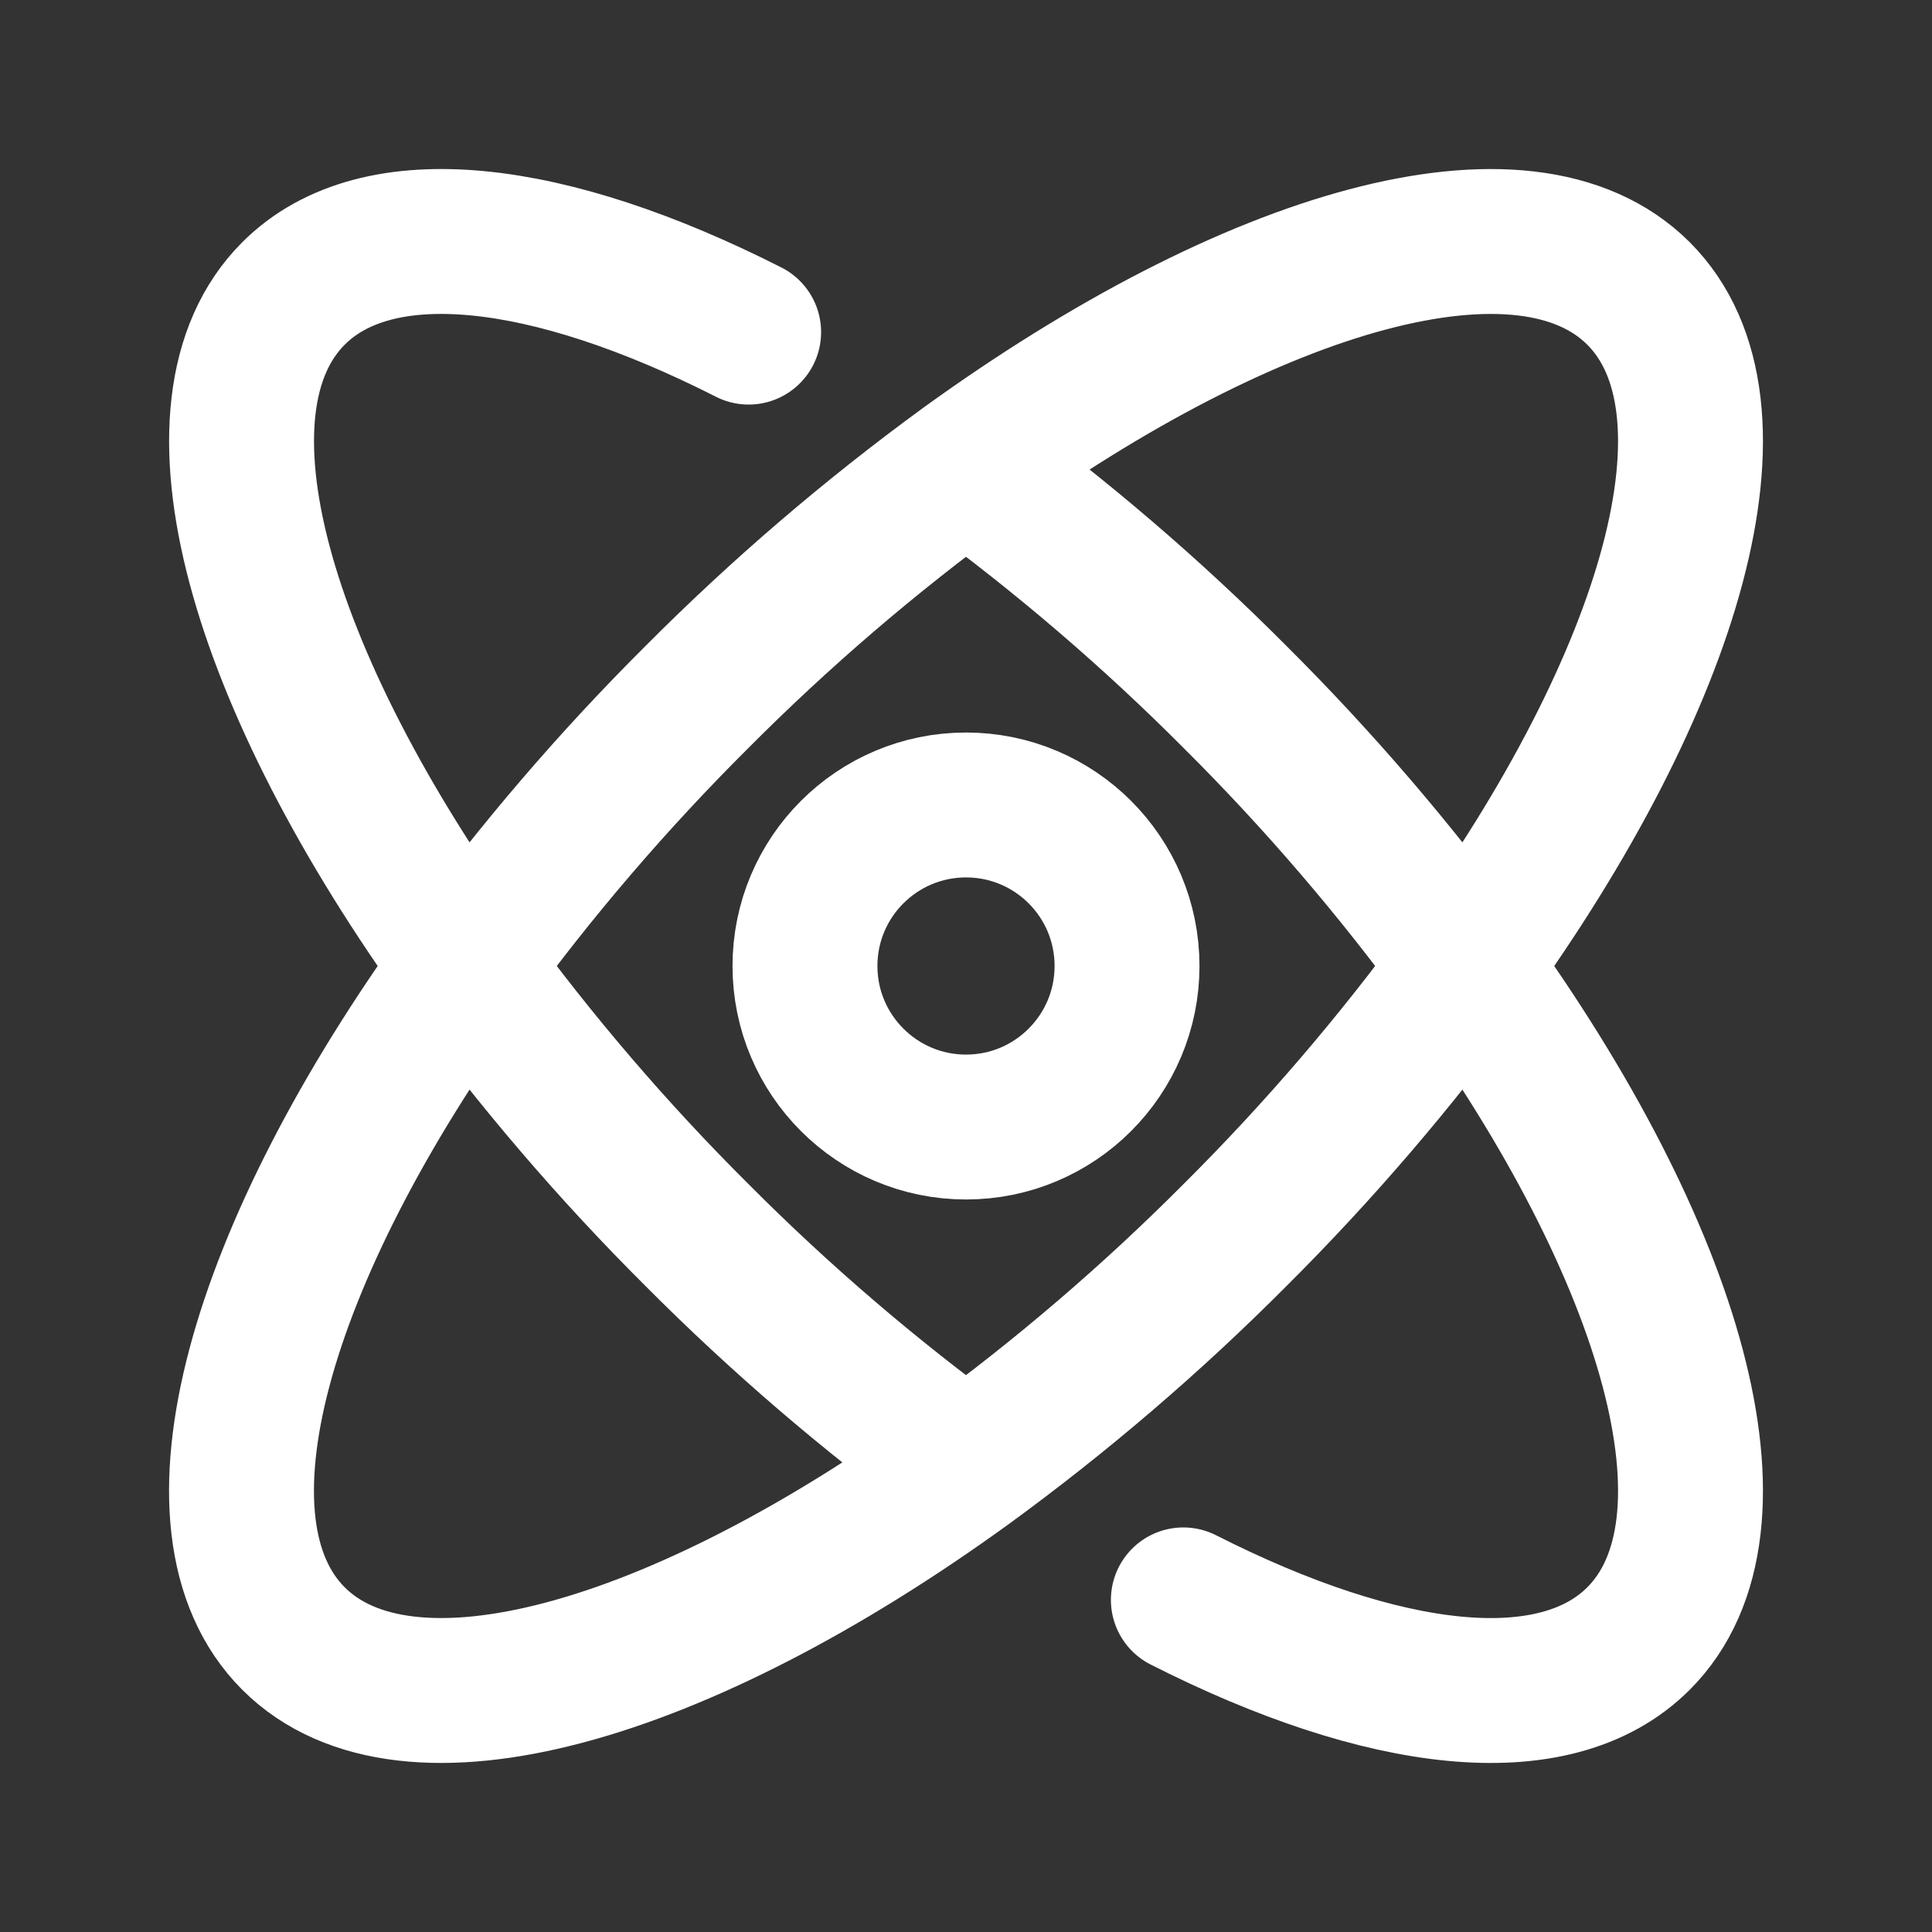 <svg width="20" height="20" viewBox="0 0 20 20" fill="none" xmlns="http://www.w3.org/2000/svg">
<rect x="0" y="0" width="20" height="20" fill="#333333" stroke="none"/>
<path d="M10 4.827C10.989 5.549 11.921 6.347 12.785 7.215C13.653 8.079 14.451 9.01 15.172 10M10 4.827C9.01 5.549 8.079 6.347 7.215 7.215C6.347 8.079 5.549 9.01 4.827 10M10 4.827C12.975 2.674 15.789 1.866 16.962 3.038C18.134 4.211 17.326 7.025 15.172 10M15.172 10C17.326 12.975 18.134 15.789 16.962 16.962C16.093 17.831 14.32 17.612 12.25 16.562M15.172 10C14.451 10.989 13.653 11.921 12.785 12.785C11.921 13.653 10.989 14.451 10 15.172M4.827 10C5.549 10.989 6.347 11.921 7.215 12.785C8.079 13.653 9.01 14.451 10 15.172M4.827 10C2.674 12.975 1.866 15.789 3.038 16.962C4.211 18.134 7.025 17.326 10 15.172M4.827 10C2.675 7.025 1.867 4.211 3.038 3.038C3.907 2.169 5.68 2.388 7.75 3.438" stroke="white" stroke-width="1.5" stroke-linecap="round" stroke-linejoin="round"/>
<path d="M10 11.667C10.921 11.667 11.667 10.92 11.667 10C11.667 9.079 10.921 8.333 10 8.333C9.08 8.333 8.333 9.079 8.333 10C8.333 10.92 9.08 11.667 10 11.667Z" stroke="white" stroke-width="1.5" stroke-linecap="round" stroke-linejoin="round"/>
</svg>

